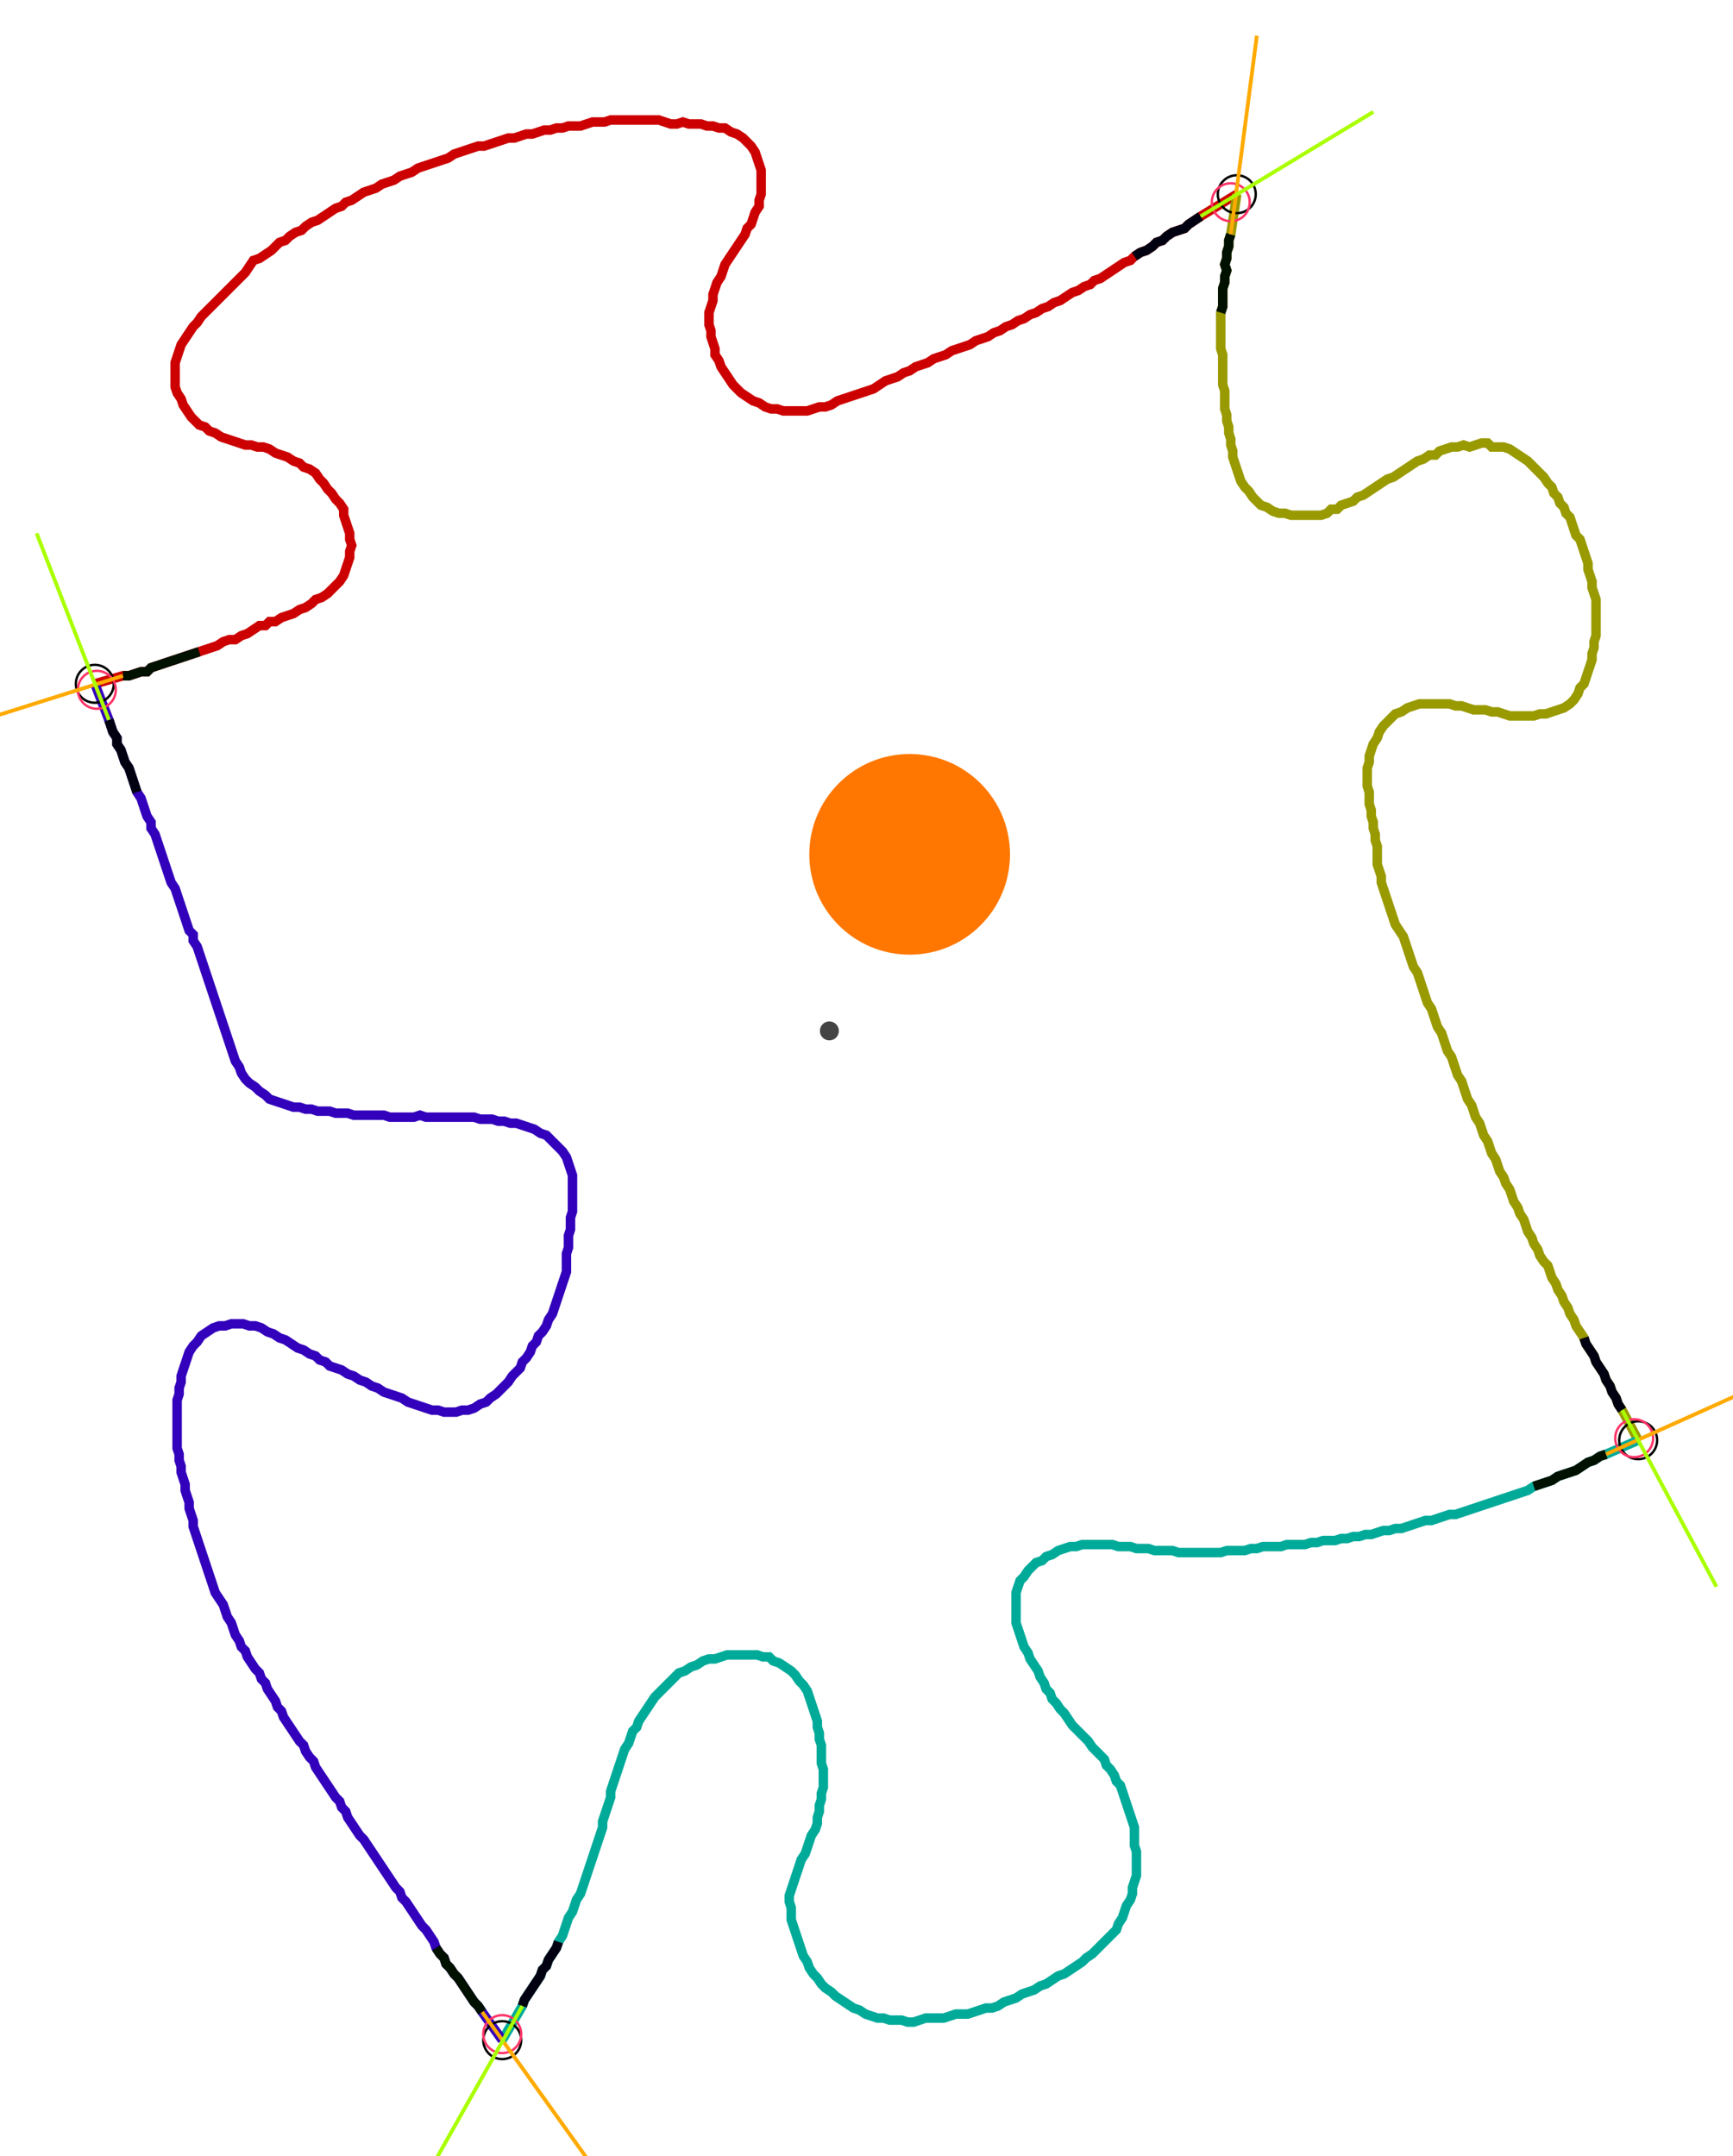 <?xml version="1.0" encoding="UTF-8" standalone="no"?><svg width="488.254" height="607.619" viewBox="-10 -10 182.751 222.54" xmlns="http://www.w3.org/2000/svg" xmlns:xlink="http://www.w3.org/1999/xlink"><polyline points="0.0,59.683 2.963,58.836 3.598,58.836 4.233,58.624 4.868,58.413 5.503,58.413 5.926,57.989 6.561,57.778 7.196,57.566 7.831,57.354 8.466,57.143 9.101,56.931 9.735,56.72 10.37,56.508 11.005,56.296 11.64,56.085 12.275,55.873 12.91,55.661 13.545,55.238 14.18,55.026 14.815,55.026 15.45,54.603 16.085,54.392 16.72,53.968 17.354,53.545 17.989,53.545 18.413,53.122 19.048,53.122 19.683,52.698 20.317,52.487 20.952,52.275 21.587,51.852 22.222,51.64 22.857,51.217 23.28,50.794 23.915,50.582 24.55,50.159 24.974,49.735 25.397,49.312 25.82,48.889 26.243,48.254 26.455,47.619 26.667,46.984 26.878,46.349 26.878,45.714 27.09,45.079 26.878,44.444 26.878,43.81 26.667,43.175 26.455,42.54 26.243,41.905 26.243,41.27 25.82,40.635 25.397,40.212 24.974,39.577 24.55,39.153 24.127,38.519 23.704,38.095 23.28,37.46 22.646,37.037 22.011,36.825 21.587,36.402 20.952,36.19 20.317,35.767 19.683,35.556 19.048,35.344 18.413,34.921 17.778,34.709 17.143,34.709 16.508,34.497 15.873,34.497 15.238,34.286 14.603,34.074 13.968,33.862 13.333,33.651 12.698,33.228 12.063,33.016 11.64,32.593 11.005,32.381 10.582,31.958 10.159,31.534 9.735,30.899 9.312,30.265 9.101,29.63 8.677,28.995 8.466,28.36 8.466,27.725 8.466,27.09 8.466,26.455 8.466,25.82 8.677,25.185 8.889,24.55 9.101,23.915 9.524,23.28 9.947,22.646 10.37,22.011 10.794,21.587 11.217,20.952 11.64,20.529 12.063,20.106 12.487,19.683 12.91,19.259 13.333,18.836 13.757,18.413 14.18,17.989 14.603,17.566 15.026,17.143 15.45,16.72 15.873,16.296 16.296,15.661 16.72,15.026 17.354,14.815 17.989,14.392 18.624,13.968 19.048,13.545 19.471,13.122 20.106,12.91 20.529,12.487 21.164,12.063 21.799,11.852 22.222,11.429 22.857,11.005 23.492,10.794 24.127,10.37 24.762,9.947 25.397,9.524 26.032,9.312 26.455,8.889 27.09,8.677 27.725,8.254 28.36,7.831 28.995,7.619 29.63,7.407 30.265,6.984 30.899,6.772 31.534,6.561 32.169,6.138 32.804,5.926 33.439,5.714 34.074,5.291 34.709,5.079 35.344,4.868 35.979,4.656 36.614,4.444 37.249,4.233 37.884,3.81 38.519,3.598 39.153,3.386 39.788,3.175 40.423,2.963 41.058,2.963 41.693,2.751 42.328,2.54 42.963,2.328 43.598,2.116 44.233,2.116 44.868,1.905 45.503,1.693 46.138,1.693 46.772,1.481 47.407,1.27 48.042,1.27 48.677,1.058 49.312,1.058 49.947,0.847 50.582,0.847 51.217,0.847 51.852,0.635 52.487,0.423 53.122,0.423 53.757,0.423 54.392,0.212 55.026,0.212 55.661,0.212 56.296,0.212 56.931,0.212 57.566,0.212 58.201,0.212 58.836,0.212 59.471,0.212 60.106,0.423 60.741,0.635 61.376,0.635 62.011,0.423 62.646,0.635 63.28,0.635 63.915,0.635 64.55,0.847 65.185,0.847 65.82,1.058 66.455,1.058 67.09,1.481 67.725,1.693 68.36,2.116 68.783,2.54 69.206,2.963 69.63,3.598 69.841,4.233 70.053,4.868 70.265,5.503 70.265,6.138 70.265,6.772 70.265,7.407 70.265,8.042 70.053,8.677 70.053,9.312 69.63,9.947 69.418,10.582 69.206,11.217 68.783,11.64 68.571,12.275 68.148,12.91 67.725,13.545 67.302,14.18 66.878,14.815 66.455,15.45 66.243,16.085 66.032,16.72 65.608,17.354 65.397,17.989 65.185,18.624 65.185,19.259 64.974,19.894 64.762,20.529 64.762,21.164 64.762,21.799 64.974,22.434 64.974,23.069 65.185,23.704 65.397,24.339 65.397,24.974 65.82,25.608 66.032,26.243 66.455,26.878 66.878,27.513 67.302,28.148 67.725,28.571 68.148,28.995 68.783,29.418 69.418,29.841 70.053,30.053 70.688,30.476 71.323,30.688 71.958,30.688 72.593,30.899 73.228,30.899 73.862,30.899 74.497,30.899 75.132,30.899 75.767,30.688 76.402,30.476 77.037,30.476 77.672,30.265 78.307,29.841 78.942,29.63 79.577,29.418 80.212,29.206 80.847,28.995 81.481,28.783 82.116,28.571 82.751,28.148 83.386,27.725 84.021,27.513 84.656,27.302 85.291,26.878 85.926,26.667 86.561,26.243 87.196,26.032 87.831,25.82 88.466,25.397 89.101,25.185 89.735,24.974 90.37,24.55 91.005,24.339 91.64,24.127 92.275,23.915 92.91,23.492 93.545,23.28 94.18,23.069 94.815,22.646 95.45,22.434 96.085,22.011 96.72,21.799 97.354,21.376 97.989,21.164 98.624,20.741 99.259,20.529 99.894,20.106 100.529,19.894 101.164,19.471 101.799,19.259 102.434,18.836 103.069,18.413 103.704,18.201 104.339,17.778 104.974,17.566 105.397,17.143 106.032,16.931 106.667,16.508 107.302,16.085 107.937,15.661 108.571,15.238 109.206,15.026 109.63,14.603 110.265,14.18 110.899,13.968 111.534,13.545 111.958,13.122 112.593,12.91 113.016,12.487 113.651,12.063 114.286,11.852 114.921,11.64 115.344,11.217 115.979,10.794 116.614,10.37 120.423,8.042" style="fill:none; stroke:#cc0000; stroke-width:1.0"  /><polyline points="120.423,8.042 119.788,12.275 119.577,12.91 119.577,13.545 119.365,14.18 119.365,14.815 119.153,15.45 119.365,16.085 119.153,16.72 119.153,17.354 118.942,17.989 118.942,18.624 118.942,19.259 118.942,19.894 118.73,20.529 118.73,21.164 118.73,21.799 118.73,22.434 118.73,23.069 118.73,23.704 118.73,24.339 118.942,24.974 118.942,25.608 118.942,26.243 118.942,26.878 118.942,27.513 118.942,28.148 119.153,28.783 119.153,29.418 119.153,30.053 119.153,30.688 119.365,31.323 119.365,31.958 119.577,32.593 119.577,33.228 119.788,33.862 119.788,34.497 120,35.132 120,35.767 120.212,36.402 120.423,37.037 120.635,37.672 120.847,38.307 121.27,38.942 121.693,39.365 122.116,40.0 122.54,40.423 122.963,40.847 123.598,41.058 124.233,41.481 124.868,41.693 125.503,41.693 126.138,41.905 126.772,41.905 127.407,41.905 128.042,41.905 128.677,41.905 129.312,41.905 129.947,41.693 130.37,41.27 131.005,41.27 131.429,40.847 132.063,40.635 132.698,40.423 133.122,40.0 133.757,39.788 134.392,39.365 135.026,38.942 135.661,38.519 136.296,38.095 136.931,37.884 137.566,37.46 138.201,37.037 138.836,36.614 139.471,36.19 140.106,35.979 140.741,35.556 141.376,35.556 141.799,35.132 142.434,34.921 143.069,34.709 143.704,34.709 144.339,34.497 144.974,34.709 145.608,34.497 146.243,34.286 146.878,34.286 147.302,34.709 147.937,34.709 148.571,34.709 149.206,34.921 149.841,35.344 150.476,35.767 151.111,36.19 151.534,36.614 151.958,37.037 152.381,37.46 152.804,37.884 153.228,38.519 153.651,38.942 153.862,39.577 154.286,40.0 154.497,40.635 154.921,41.058 155.132,41.693 155.556,42.116 155.767,42.751 155.979,43.386 156.19,44.021 156.614,44.444 156.825,45.079 157.037,45.714 157.249,46.349 157.46,46.984 157.46,47.619 157.672,48.254 157.884,48.889 157.884,49.524 158.095,50.159 158.307,50.794 158.307,51.429 158.307,52.063 158.307,52.698 158.307,53.333 158.307,53.968 158.307,54.603 158.095,55.238 158.095,55.873 157.884,56.508 157.884,57.143 157.672,57.778 157.46,58.413 157.249,59.048 157.037,59.683 156.614,60.106 156.402,60.741 155.979,61.376 155.556,61.799 154.921,62.222 154.286,62.434 153.651,62.646 153.016,62.857 152.381,62.857 151.746,63.069 151.111,63.069 150.476,63.069 149.841,63.069 149.206,63.069 148.571,62.857 147.937,62.646 147.302,62.646 146.667,62.434 146.032,62.434 145.397,62.434 144.762,62.222 144.127,62.011 143.492,62.011 142.857,61.799 142.222,61.799 141.587,61.799 140.952,61.799 140.317,61.799 139.683,61.799 139.048,62.011 138.413,62.222 137.778,62.646 137.143,62.857 136.72,63.28 136.296,63.704 135.873,64.127 135.45,64.762 135.238,65.397 134.815,66.032 134.603,66.667 134.392,67.302 134.392,67.937 134.18,68.571 134.18,69.206 134.18,69.841 134.18,70.476 134.392,71.111 134.392,71.746 134.392,72.381 134.603,73.016 134.603,73.651 134.815,74.286 134.815,74.921 135.026,75.556 135.026,76.19 135.238,76.825 135.238,77.46 135.238,78.095 135.238,78.73 135.45,79.365 135.661,80.0 135.661,80.635 135.873,81.27 136.085,81.905 136.296,82.54 136.508,83.175 136.72,83.81 136.931,84.444 137.143,85.079 137.566,85.714 137.989,86.349 138.201,86.984 138.413,87.619 138.624,88.254 138.836,88.889 139.048,89.524 139.471,90.159 139.683,90.794 139.894,91.429 140.106,92.063 140.317,92.698 140.529,93.333 140.952,93.968 141.164,94.603 141.376,95.238 141.587,95.873 142.011,96.508 142.222,97.143 142.434,97.778 142.646,98.413 143.069,99.048 143.28,99.683 143.492,100.317 143.704,100.952 144.127,101.587 144.339,102.222 144.55,102.857 144.762,103.492 145.185,104.127 145.397,104.762 145.608,105.397 146.032,106.032 146.243,106.667 146.455,107.302 146.878,107.937 147.09,108.571 147.302,109.206 147.725,109.841 147.937,110.476 148.148,111.111 148.571,111.746 148.783,112.381 149.206,113.016 149.418,113.651 149.63,114.286 150.053,114.921 150.265,115.556 150.688,116.19 150.899,116.825 151.111,117.46 151.534,118.095 151.746,118.73 152.169,119.365 152.381,120 152.804,120.635 153.228,121.058 153.439,121.693 153.651,122.328 154.074,122.963 154.286,123.598 154.709,124.233 154.921,124.868 155.344,125.503 155.556,126.138 155.979,126.772 156.19,127.407 156.614,128.042 157.037,128.677 157.249,129.312 157.672,129.947 158.095,130.582 158.307,131.217 158.73,131.852 159.153,132.487 159.365,133.122 159.788,133.757 160.0,134.392 160.423,135.026 160.635,135.661 161.058,136.296 162.751,139.471" style="fill:none; stroke:#999900; stroke-width:1.0"  /><polyline points="162.751,139.471 159.365,140.952 158.73,141.164 158.095,141.587 157.46,141.799 156.825,142.222 156.19,142.646 155.556,142.857 154.921,143.069 154.286,143.28 153.651,143.704 153.016,143.915 152.381,144.127 151.746,144.339 151.111,144.762 150.476,144.974 149.841,145.185 149.206,145.397 148.571,145.608 147.937,145.82 147.302,146.032 146.667,146.243 146.032,146.455 145.397,146.667 144.762,146.878 144.127,147.09 143.492,147.302 142.857,147.302 142.222,147.513 141.587,147.725 140.952,147.937 140.317,147.937 139.683,148.148 139.048,148.36 138.413,148.571 137.778,148.783 137.143,148.783 136.508,148.995 135.873,148.995 135.238,149.206 134.603,149.418 133.968,149.418 133.333,149.63 132.698,149.63 132.063,149.841 131.429,149.841 130.794,150.053 130.159,150.053 129.524,150.053 128.889,150.265 128.254,150.265 127.619,150.476 126.984,150.476 126.349,150.476 125.714,150.476 125.079,150.688 124.444,150.688 123.81,150.688 123.175,150.688 122.54,150.899 121.905,150.899 121.27,151.111 120.635,151.111 120,151.111 119.365,151.111 118.73,151.323 118.095,151.323 117.46,151.323 116.825,151.323 116.19,151.323 115.556,151.323 114.921,151.323 114.286,151.323 113.651,151.111 113.016,151.111 112.381,151.111 111.746,151.111 111.111,150.899 110.476,150.899 109.841,150.899 109.206,150.688 108.571,150.688 107.937,150.688 107.302,150.476 106.667,150.476 106.032,150.476 105.397,150.476 104.762,150.476 104.127,150.476 103.492,150.688 102.857,150.688 102.222,150.899 101.587,151.111 100.952,151.534 100.317,151.746 99.894,152.169 99.259,152.381 98.836,152.804 98.413,153.228 97.989,153.862 97.566,154.286 97.354,154.921 97.143,155.556 97.143,156.19 97.143,156.825 97.143,157.46 97.143,158.095 97.143,158.73 97.354,159.365 97.566,160.0 97.778,160.635 97.989,161.27 98.413,161.905 98.624,162.54 99.048,163.175 99.471,163.81 99.683,164.444 100.106,165.079 100.317,165.714 100.741,166.138 100.952,166.772 101.376,167.196 101.799,167.831 102.222,168.254 102.646,168.889 103.069,169.524 103.492,169.947 103.915,170.37 104.339,170.794 104.762,171.217 105.185,171.852 105.608,172.275 106.032,172.698 106.455,173.122 106.667,173.757 107.09,174.18 107.513,174.815 107.725,175.45 108.148,175.873 108.36,176.508 108.571,177.143 108.783,177.778 108.995,178.413 109.206,179.048 109.418,179.683 109.63,180.317 109.63,180.952 109.63,181.587 109.63,182.222 109.841,182.857 109.841,183.492 109.841,184.127 109.841,184.762 109.841,185.397 109.63,186.032 109.418,186.667 109.418,187.302 109.206,187.937 108.783,188.571 108.571,189.206 108.36,189.841 107.937,190.476 107.725,191.111 107.302,191.534 106.878,191.958 106.455,192.381 106.032,192.804 105.608,193.228 105.185,193.651 104.55,194.074 104.127,194.497 103.492,194.921 102.857,195.344 102.222,195.767 101.587,195.979 100.952,196.402 100.317,196.825 99.683,197.037 99.048,197.46 98.413,197.672 97.778,197.884 97.143,198.307 96.508,198.519 95.873,198.73 95.238,199.153 94.603,199.365 93.968,199.365 93.333,199.577 92.698,199.788 92.063,200 91.429,200 90.794,200 90.159,200.212 89.524,200.423 88.889,200.423 88.254,200.423 87.619,200.423 86.984,200.635 86.349,200.847 85.714,200.847 85.079,200.635 84.444,200.635 83.81,200.635 83.175,200.423 82.54,200.423 81.905,200.212 81.27,200 80.635,199.577 80.0,199.365 79.365,198.942 78.73,198.519 78.095,198.095 77.672,197.672 77.037,197.249 76.614,196.825 76.19,196.19 75.767,195.767 75.344,195.132 75.132,194.497 74.709,193.862 74.497,193.228 74.286,192.593 74.074,191.958 73.862,191.323 73.651,190.688 73.439,190.053 73.439,189.418 73.439,188.783 73.228,188.148 73.228,187.513 73.439,186.878 73.651,186.243 73.862,185.608 74.074,184.974 74.286,184.339 74.497,183.704 74.921,183.069 75.132,182.434 75.344,181.799 75.556,181.164 75.979,180.529 76.19,179.894 76.19,179.259 76.402,178.624 76.402,177.989 76.614,177.354 76.614,176.72 76.825,176.085 76.825,175.45 76.825,174.815 76.825,174.18 76.614,173.545 76.614,172.91 76.614,172.275 76.614,171.64 76.402,171.005 76.402,170.37 76.19,169.735 76.19,169.101 75.979,168.466 75.767,167.831 75.556,167.196 75.344,166.561 75.132,165.926 74.709,165.291 74.286,164.868 73.862,164.233 73.439,163.81 72.804,163.386 72.169,162.963 71.534,162.751 71.111,162.328 70.476,162.328 69.841,162.116 69.206,162.116 68.571,162.116 67.937,162.116 67.302,162.116 66.667,162.116 66.032,162.328 65.397,162.54 64.762,162.54 64.127,162.751 63.492,163.175 62.857,163.386 62.222,163.81 61.587,164.021 61.164,164.444 60.741,164.868 60.317,165.291 59.894,165.714 59.471,166.138 59.048,166.561 58.624,167.196 58.201,167.831 57.778,168.466 57.354,169.101 57.143,169.735 56.72,170.159 56.508,170.794 56.296,171.429 55.873,172.063 55.661,172.698 55.45,173.333 55.238,173.968 55.026,174.603 54.815,175.238 54.603,175.873 54.392,176.508 54.392,177.143 54.18,177.778 53.968,178.413 53.757,179.048 53.545,179.683 53.545,180.317 53.333,180.952 53.122,181.587 52.91,182.222 52.698,182.857 52.487,183.492 52.275,184.127 52.063,184.762 51.852,185.397 51.64,186.032 51.429,186.667 51.217,187.302 50.794,187.937 50.582,188.571 50.37,189.206 49.947,189.841 49.735,190.476 49.524,191.111 49.312,191.746 48.889,192.381 48.677,193.016 48.254,193.651 47.831,194.286 47.619,194.921 47.196,195.344 46.984,195.979 46.561,196.614 46.138,197.249 45.714,197.884 45.291,198.519 45.079,199.153 42.963,202.751" style="fill:none; stroke:#00aa99; stroke-width:1.0"  /><polyline points="42.963,202.751 40.847,199.788 40.423,199.153 40.0,198.73 39.577,198.095 39.153,197.46 38.73,196.825 38.307,196.19 37.884,195.767 37.46,195.132 37.037,194.709 36.825,194.074 36.402,193.651 35.979,193.016 35.767,192.381 35.344,191.746 34.921,191.111 34.497,190.688 34.074,190.053 33.651,189.418 33.228,188.783 32.804,188.148 32.381,187.725 32.169,187.09 31.746,186.667 31.323,186.032 30.899,185.397 30.476,184.762 30.053,184.127 29.63,183.492 29.206,182.857 28.783,182.222 28.36,181.587 27.937,181.164 27.513,180.529 27.09,179.894 26.667,179.259 26.455,178.624 26.032,178.201 25.82,177.566 25.397,177.143 24.974,176.508 24.55,175.873 24.127,175.238 23.704,174.603 23.28,173.968 23.069,173.333 22.646,172.91 22.222,172.275 22.011,171.64 21.587,171.217 21.164,170.582 20.741,169.947 20.317,169.312 19.894,168.677 19.683,168.042 19.259,167.619 19.048,166.984 18.624,166.349 18.201,165.714 17.989,165.079 17.566,164.656 17.354,164.021 16.931,163.598 16.508,162.963 16.085,162.328 15.873,161.693 15.45,161.27 15.238,160.635 14.815,160.0 14.603,159.365 14.392,158.73 13.968,158.095 13.757,157.46 13.545,156.825 13.122,156.19 12.698,155.556 12.487,154.921 12.275,154.286 12.063,153.651 11.852,153.016 11.64,152.381 11.429,151.746 11.217,151.111 11.005,150.476 10.794,149.841 10.582,149.206 10.37,148.571 10.37,147.937 10.159,147.302 9.947,146.667 9.947,146.032 9.735,145.397 9.524,144.762 9.524,144.127 9.312,143.492 9.101,142.857 9.101,142.222 8.889,141.587 8.889,140.952 8.677,140.317 8.677,139.683 8.677,139.048 8.677,138.413 8.677,137.778 8.677,137.143 8.677,136.508 8.677,135.873 8.677,135.238 8.889,134.603 8.889,133.968 9.101,133.333 9.101,132.698 9.312,132.063 9.524,131.429 9.735,130.794 9.947,130.159 10.37,129.524 10.794,129.101 11.217,128.466 11.852,128.042 12.487,127.619 13.122,127.407 13.757,127.407 14.392,127.196 15.026,127.196 15.661,127.196 16.296,127.407 16.931,127.407 17.566,127.619 18.201,128.042 18.836,128.254 19.471,128.677 20.106,128.889 20.741,129.312 21.376,129.735 22.011,129.947 22.646,130.37 23.28,130.582 23.704,131.005 24.339,131.217 24.762,131.64 25.397,131.852 26.032,132.063 26.667,132.487 27.302,132.698 27.937,133.122 28.571,133.333 29.206,133.757 29.841,133.968 30.476,134.392 31.111,134.603 31.746,134.815 32.381,135.026 33.016,135.45 33.651,135.661 34.286,135.873 34.921,136.085 35.556,136.296 36.19,136.296 36.825,136.508 37.46,136.508 38.095,136.508 38.73,136.296 39.365,136.296 40.0,136.085 40.635,135.661 41.27,135.45 41.693,135.026 42.328,134.603 42.751,134.18 43.175,133.757 43.598,133.333 44.021,132.698 44.444,132.275 44.868,131.852 45.079,131.217 45.503,130.794 45.926,130.159 46.138,129.524 46.561,129.101 46.772,128.466 47.196,128.042 47.619,127.407 47.831,126.772 48.254,126.138 48.466,125.503 48.677,124.868 48.889,124.233 49.101,123.598 49.312,122.963 49.524,122.328 49.735,121.693 49.735,121.058 49.735,120.423 49.735,119.788 49.947,119.153 49.947,118.519 49.947,117.884 50.159,117.249 50.159,116.614 50.159,115.979 50.37,115.344 50.37,114.709 50.37,114.074 50.37,113.439 50.37,112.804 50.37,112.169 50.37,111.534 50.159,110.899 49.947,110.265 49.735,109.63 49.312,108.995 48.889,108.571 48.466,108.148 48.042,107.725 47.619,107.302 46.984,107.09 46.349,106.667 45.714,106.455 45.079,106.243 44.444,106.032 43.81,106.032 43.175,105.82 42.54,105.82 41.905,105.608 41.27,105.608 40.635,105.608 40.0,105.397 39.365,105.397 38.73,105.397 38.095,105.397 37.46,105.397 36.825,105.397 36.19,105.397 35.556,105.397 34.921,105.397 34.286,105.185 33.651,105.397 33.016,105.397 32.381,105.397 31.746,105.397 31.111,105.397 30.476,105.185 29.841,105.185 29.206,105.185 28.571,105.185 27.937,105.185 27.302,105.185 26.667,104.974 26.032,104.974 25.397,104.974 24.762,104.762 24.127,104.762 23.492,104.762 22.857,104.55 22.222,104.55 21.587,104.339 20.952,104.339 20.317,104.127 19.683,103.915 19.048,103.704 18.413,103.492 17.989,103.069 17.354,102.646 16.931,102.222 16.296,101.799 15.873,101.376 15.45,100.741 15.238,100.106 14.815,99.471 14.603,98.836 14.392,98.201 14.18,97.566 13.968,96.931 13.757,96.296 13.545,95.661 13.333,95.026 13.122,94.392 12.91,93.757 12.698,93.122 12.487,92.487 12.275,91.852 12.063,91.217 11.852,90.582 11.64,89.947 11.429,89.312 11.217,88.677 11.005,88.042 10.794,87.407 10.37,86.772 10.37,86.138 9.947,85.714 9.735,85.079 9.524,84.444 9.312,83.81 9.101,83.175 8.889,82.54 8.677,81.905 8.466,81.27 8.042,80.635 7.831,80.0 7.619,79.365 7.407,78.73 7.196,78.095 6.984,77.46 6.772,76.825 6.561,76.19 6.349,75.556 5.926,74.921 5.926,74.286 5.503,73.651 5.291,73.016 5.079,72.381 4.868,71.746 4.444,71.111 4.233,70.476 4.021,69.841 3.81,69.206 3.598,68.571 3.175,67.937 2.963,67.302 2.751,66.667 2.328,66.032 2.328,65.397 1.905,64.762 1.693,64.127 1.481,63.492 0.0,59.683" style="fill:none; stroke:#3300bb; stroke-width:1.0"  /><circle cx="0.0" cy="59.683" r="2.0" style="fill:none; stroke:#000000aa; stroke-width:0.25" /><circle cx="120.423" cy="8.042" r="2.0" style="fill:none; stroke:#000000aa; stroke-width:0.25" /><circle cx="162.751" cy="139.471" r="2.0" style="fill:none; stroke:#000000aa; stroke-width:0.25" /><circle cx="42.963" cy="202.751" r="2.0" style="fill:none; stroke:#000000aa; stroke-width:0.25" /><circle cx="0.212" cy="60.317" r="2.0" style="fill:none; stroke:#ff3366aa; stroke-width:0.25" /><circle cx="119.788" cy="8.889" r="2.0" style="fill:none; stroke:#ff3366aa; stroke-width:0.25" /><circle cx="162.328" cy="139.259" r="2.0" style="fill:none; stroke:#ff3366aa; stroke-width:0.25" /><circle cx="42.963" cy="202.116" r="2.0" style="fill:none; stroke:#ff3366aa; stroke-width:0.25" /><polyline points="11.005,56.296 10.37,56.508 9.735,56.72 9.101,56.931 8.466,57.143 7.831,57.354 7.196,57.566 6.561,57.778 5.926,57.989 5.503,58.413 4.868,58.413 4.233,58.624 3.598,58.836 2.963,58.836" style="fill:none; stroke:#001100; stroke-width:1.0" /><polyline points="4.444,71.111 4.233,70.476 4.021,69.841 3.81,69.206 3.598,68.571 3.175,67.937 2.963,67.302 2.751,66.667 2.328,66.032 2.328,65.397 1.905,64.762 1.693,64.127 1.481,63.492" style="fill:none; stroke:#000011; stroke-width:1.0" /><polyline points="118.73,20.529 118.942,19.894 118.942,19.259 118.942,18.624 118.942,17.989 119.153,17.354 119.153,16.72 119.365,16.085 119.153,15.45 119.365,14.815 119.365,14.18 119.577,13.545 119.577,12.91 119.788,12.275" style="fill:none; stroke:#001100; stroke-width:1.0" /><polyline points="109.63,14.603 110.265,14.18 110.899,13.968 111.534,13.545 111.958,13.122 112.593,12.91 113.016,12.487 113.651,12.063 114.286,11.852 114.921,11.64 115.344,11.217 115.979,10.794 116.614,10.37" style="fill:none; stroke:#000011; stroke-width:1.0" /><polyline points="151.746,144.339 152.381,144.127 153.016,143.915 153.651,143.704 154.286,143.28 154.921,143.069 155.556,142.857 156.19,142.646 156.825,142.222 157.46,141.799 158.095,141.587 158.73,141.164 159.365,140.952" style="fill:none; stroke:#001100; stroke-width:1.0" /><polyline points="157.037,128.677 157.249,129.312 157.672,129.947 158.095,130.582 158.307,131.217 158.73,131.852 159.153,132.487 159.365,133.122 159.788,133.757 160.0,134.392 160.423,135.026 160.635,135.661 161.058,136.296" style="fill:none; stroke:#000011; stroke-width:1.0" /><polyline points="35.979,193.016 36.402,193.651 36.825,194.074 37.037,194.709 37.46,195.132 37.884,195.767 38.307,196.19 38.73,196.825 39.153,197.46 39.577,198.095 40.0,198.73 40.423,199.153 40.847,199.788" style="fill:none; stroke:#001100; stroke-width:1.0" /><polyline points="48.889,192.381 48.677,193.016 48.254,193.651 47.831,194.286 47.619,194.921 47.196,195.344 46.984,195.979 46.561,196.614 46.138,197.249 45.714,197.884 45.291,198.519 45.079,199.153" style="fill:none; stroke:#000011; stroke-width:1.0" /><polyline points="2.963,58.836 -17.143,65.185" style="fill:none; stroke:#ffaa00; stroke-width:0.4" /><polyline points="1.481,63.492 -6.138,43.81" style="fill:none; stroke:#aaff00; stroke-width:0.4" /><polyline points="119.788,12.275 122.54,-8.677" style="fill:none; stroke:#ffaa00; stroke-width:0.4" /><polyline points="116.614,10.37 134.815,-0.635" style="fill:none; stroke:#aaff00; stroke-width:0.4" /><polyline points="159.365,140.952 178.624,132.275" style="fill:none; stroke:#ffaa00; stroke-width:0.4" /><polyline points="161.058,136.296 171.005,154.921" style="fill:none; stroke:#aaff00; stroke-width:0.4" /><polyline points="40.847,199.788 53.122,216.931" style="fill:none; stroke:#ffaa00; stroke-width:0.4" /><polyline points="45.079,199.153 34.709,217.566" style="fill:none; stroke:#aaff00; stroke-width:0.4" /><circle cx="77.46" cy="96.296" r="1.0" style="fill:#444444; stroke-width:0" /><circle cx="85.926" cy="77.672" r="10.582" style="fill:#ff770022; stroke-width:0" /><circle cx="85.926" cy="77.672" r="1.0" style="fill:#ff7700; stroke-width:0" /></svg>